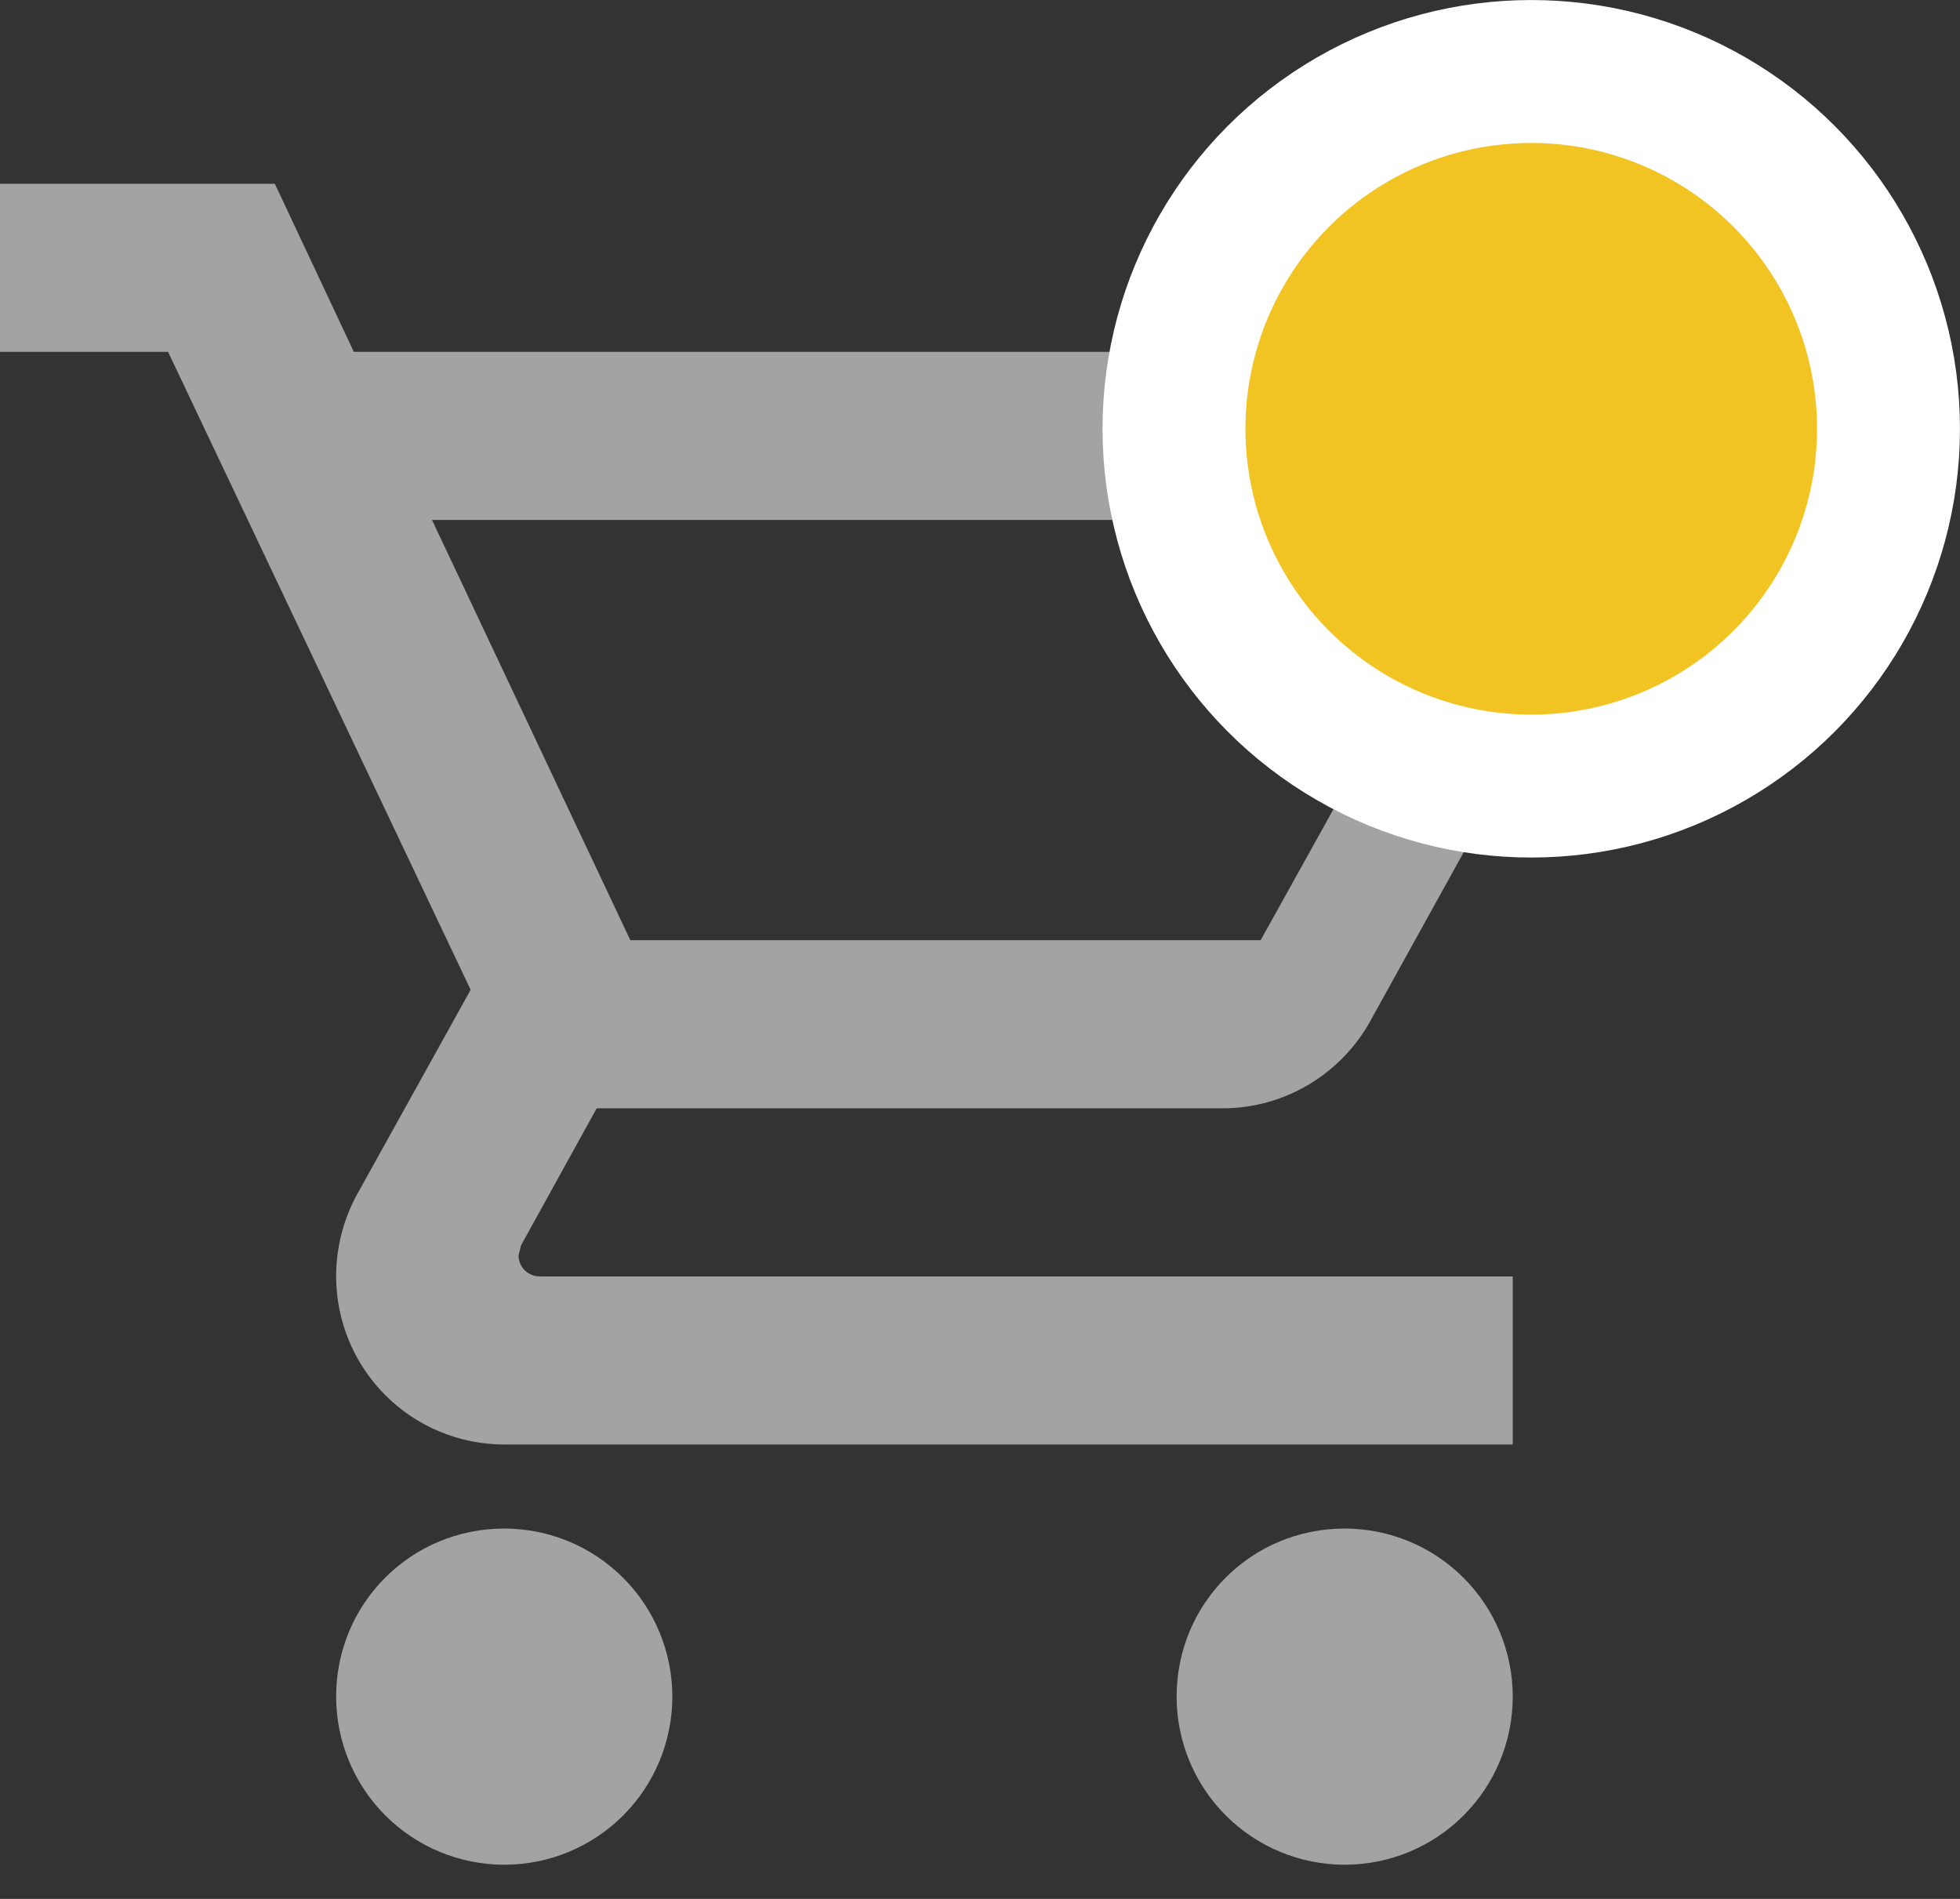 <svg width="32" height="31" viewBox="0 0 32 31" fill="none" xmlns="http://www.w3.org/2000/svg">
<rect x="0" y="0" width="32" height="31" fill="#333333" stroke="none"/>
<g clip-path="url(#clip0_40_7)">
<path d="M21.954 24.954C22.682 24.954 23.38 25.243 23.894 25.758C24.409 26.272 24.698 26.97 24.698 27.698C24.698 28.426 24.409 29.124 23.894 29.639C23.38 30.153 22.682 30.442 21.954 30.442C21.226 30.442 20.528 30.153 20.014 29.639C19.499 29.124 19.21 28.426 19.21 27.698C19.21 26.175 20.431 24.954 21.954 24.954ZM0 3H4.487L5.777 5.744H26.07C26.434 5.744 26.783 5.889 27.041 6.146C27.298 6.403 27.442 6.752 27.442 7.116C27.442 7.35 27.374 7.583 27.278 7.802L22.366 16.68C21.899 17.517 20.994 18.093 19.964 18.093H9.742L8.507 20.33L8.466 20.494C8.466 20.585 8.502 20.673 8.566 20.737C8.631 20.801 8.718 20.838 8.809 20.838H24.698V23.582H8.233C7.505 23.582 6.807 23.293 6.292 22.778C5.778 22.263 5.488 21.565 5.488 20.838C5.488 20.357 5.612 19.904 5.818 19.52L7.684 16.159L2.744 5.744H0V3ZM8.233 24.954C8.961 24.954 9.659 25.243 10.173 25.758C10.688 26.272 10.977 26.97 10.977 27.698C10.977 28.426 10.688 29.124 10.173 29.639C9.659 30.153 8.961 30.442 8.233 30.442C7.505 30.442 6.807 30.153 6.292 29.639C5.778 29.124 5.488 28.426 5.488 27.698C5.488 26.175 6.71 24.954 8.233 24.954ZM20.582 15.349L24.396 8.488H7.053L10.291 15.349H20.582Z" fill="#A3A3A3"/>
</g>
<circle cx="25" cy="7" r="5.833" fill="#F1C424" stroke="white" stroke-width="2.333"/>
<defs>
<clipPath id="clip0_40_7">
<rect width="28" height="28" fill="white" transform="translate(0 3)"/>
</clipPath>
</defs>
</svg>
